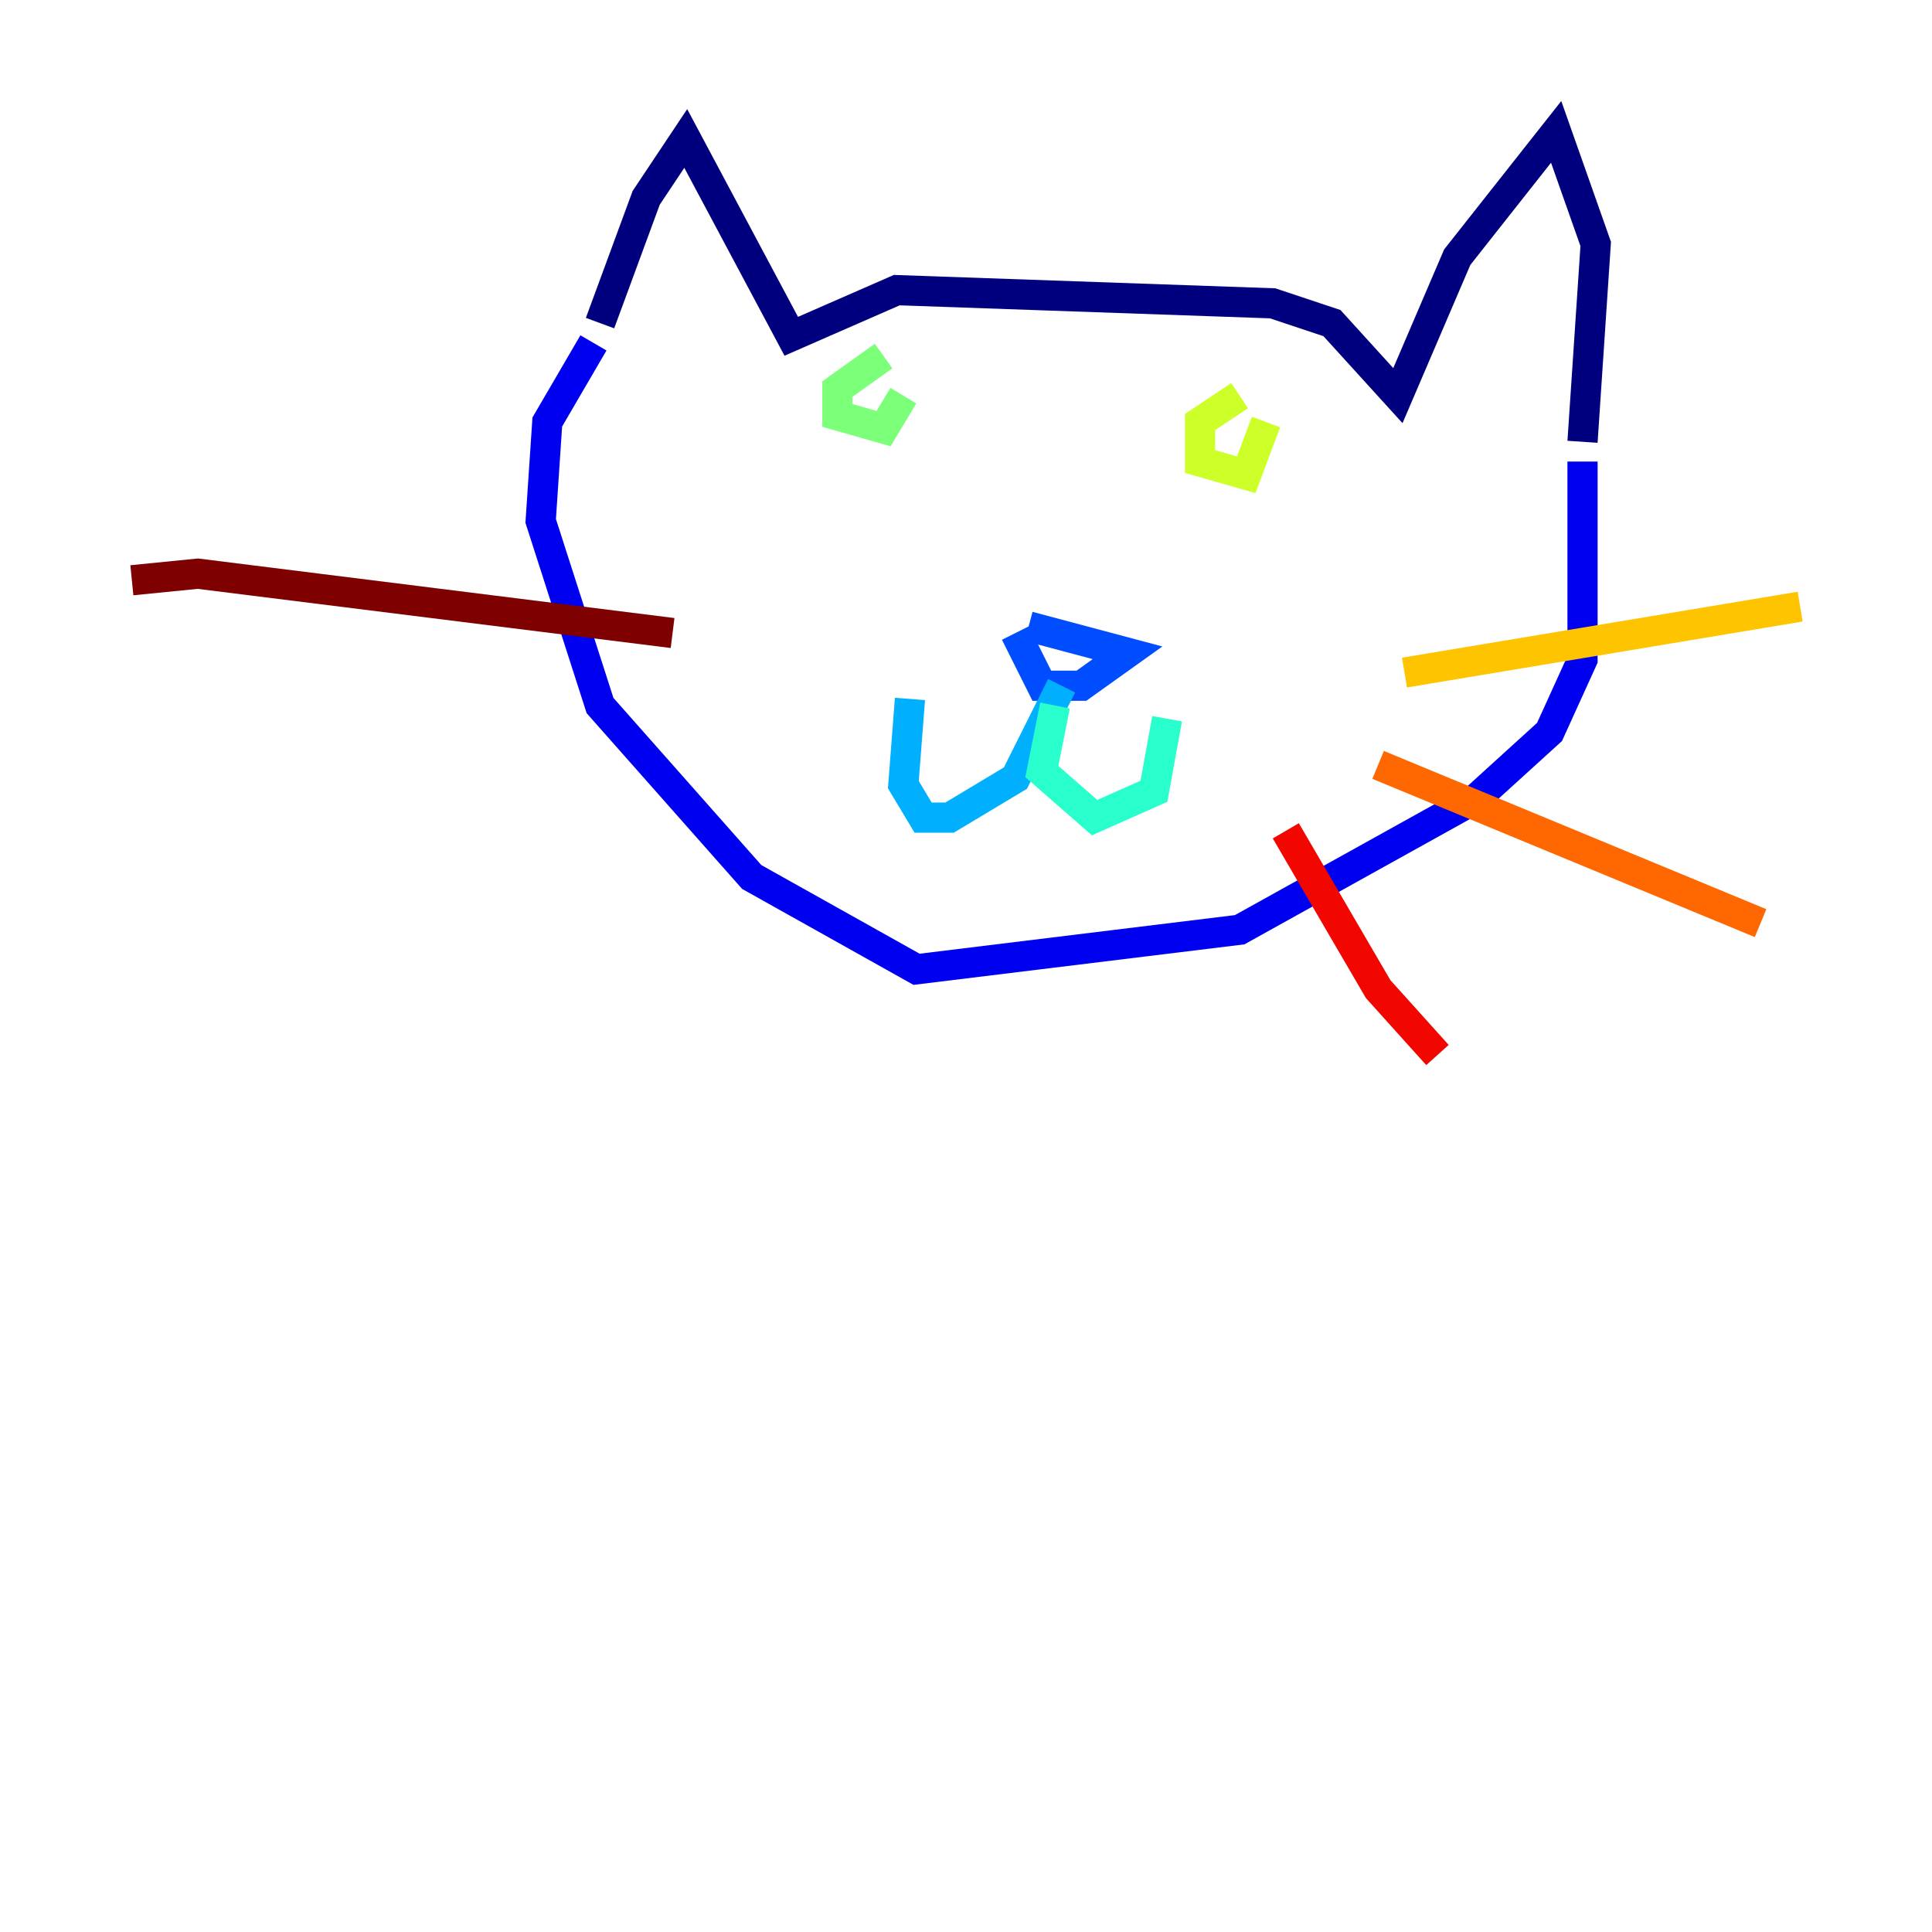 <?xml version="1.0" encoding="utf-8" ?>
<svg baseProfile="tiny" height="128" version="1.2" viewBox="0,0,128,128" width="128" xmlns="http://www.w3.org/2000/svg" xmlns:ev="http://www.w3.org/2001/xml-events" xmlns:xlink="http://www.w3.org/1999/xlink"><defs /><polyline fill="none" points="39.754,21.406 42.812,13.106 45.433,9.174 52.423,22.28 59.413,19.222 84.314,20.096 88.246,21.406 92.614,26.212 96.546,17.038 103.099,8.737 105.72,16.164 104.846,29.27" stroke="#00007f" stroke-width="2" /><polyline fill="none" points="39.317,22.717 36.259,27.959 35.822,34.512 39.754,46.744 49.802,58.102 60.724,64.218 82.13,61.597 97.857,52.86 102.662,48.492 104.846,43.686 104.846,30.58" stroke="#0000f1" stroke-width="2" /><polyline fill="none" points="67.276,41.939 69.024,45.433 71.645,45.433 74.703,43.249 68.15,41.502" stroke="#004cff" stroke-width="2" /><polyline fill="none" points="70.335,45.433 67.276,51.55 62.908,54.171 61.16,54.171 59.85,51.986 60.287,46.307" stroke="#00b0ff" stroke-width="2" /><polyline fill="none" points="69.898,46.744 69.024,51.113 72.519,54.171 76.451,52.423 77.324,47.618" stroke="#29ffcd" stroke-width="2" /><polyline fill="none" points="58.539,23.59 55.481,25.775 55.481,27.522 58.539,28.396 59.85,26.212" stroke="#7cff79" stroke-width="2" /><polyline fill="none" points="82.13,26.212 79.508,27.959 79.508,30.58 82.567,31.454 83.877,27.959" stroke="#cdff29" stroke-width="2" /><polyline fill="none" points="93.051,44.56 119.263,40.191" stroke="#ffc400" stroke-width="2" /><polyline fill="none" points="91.304,50.676 116.642,61.16" stroke="#ff6700" stroke-width="2" /><polyline fill="none" points="85.188,55.044 91.304,65.529 95.236,69.898" stroke="#f10700" stroke-width="2" /><polyline fill="none" points="44.56,41.939 13.106,38.007 8.737,38.444" stroke="#7f0000" stroke-width="2" /></svg>
